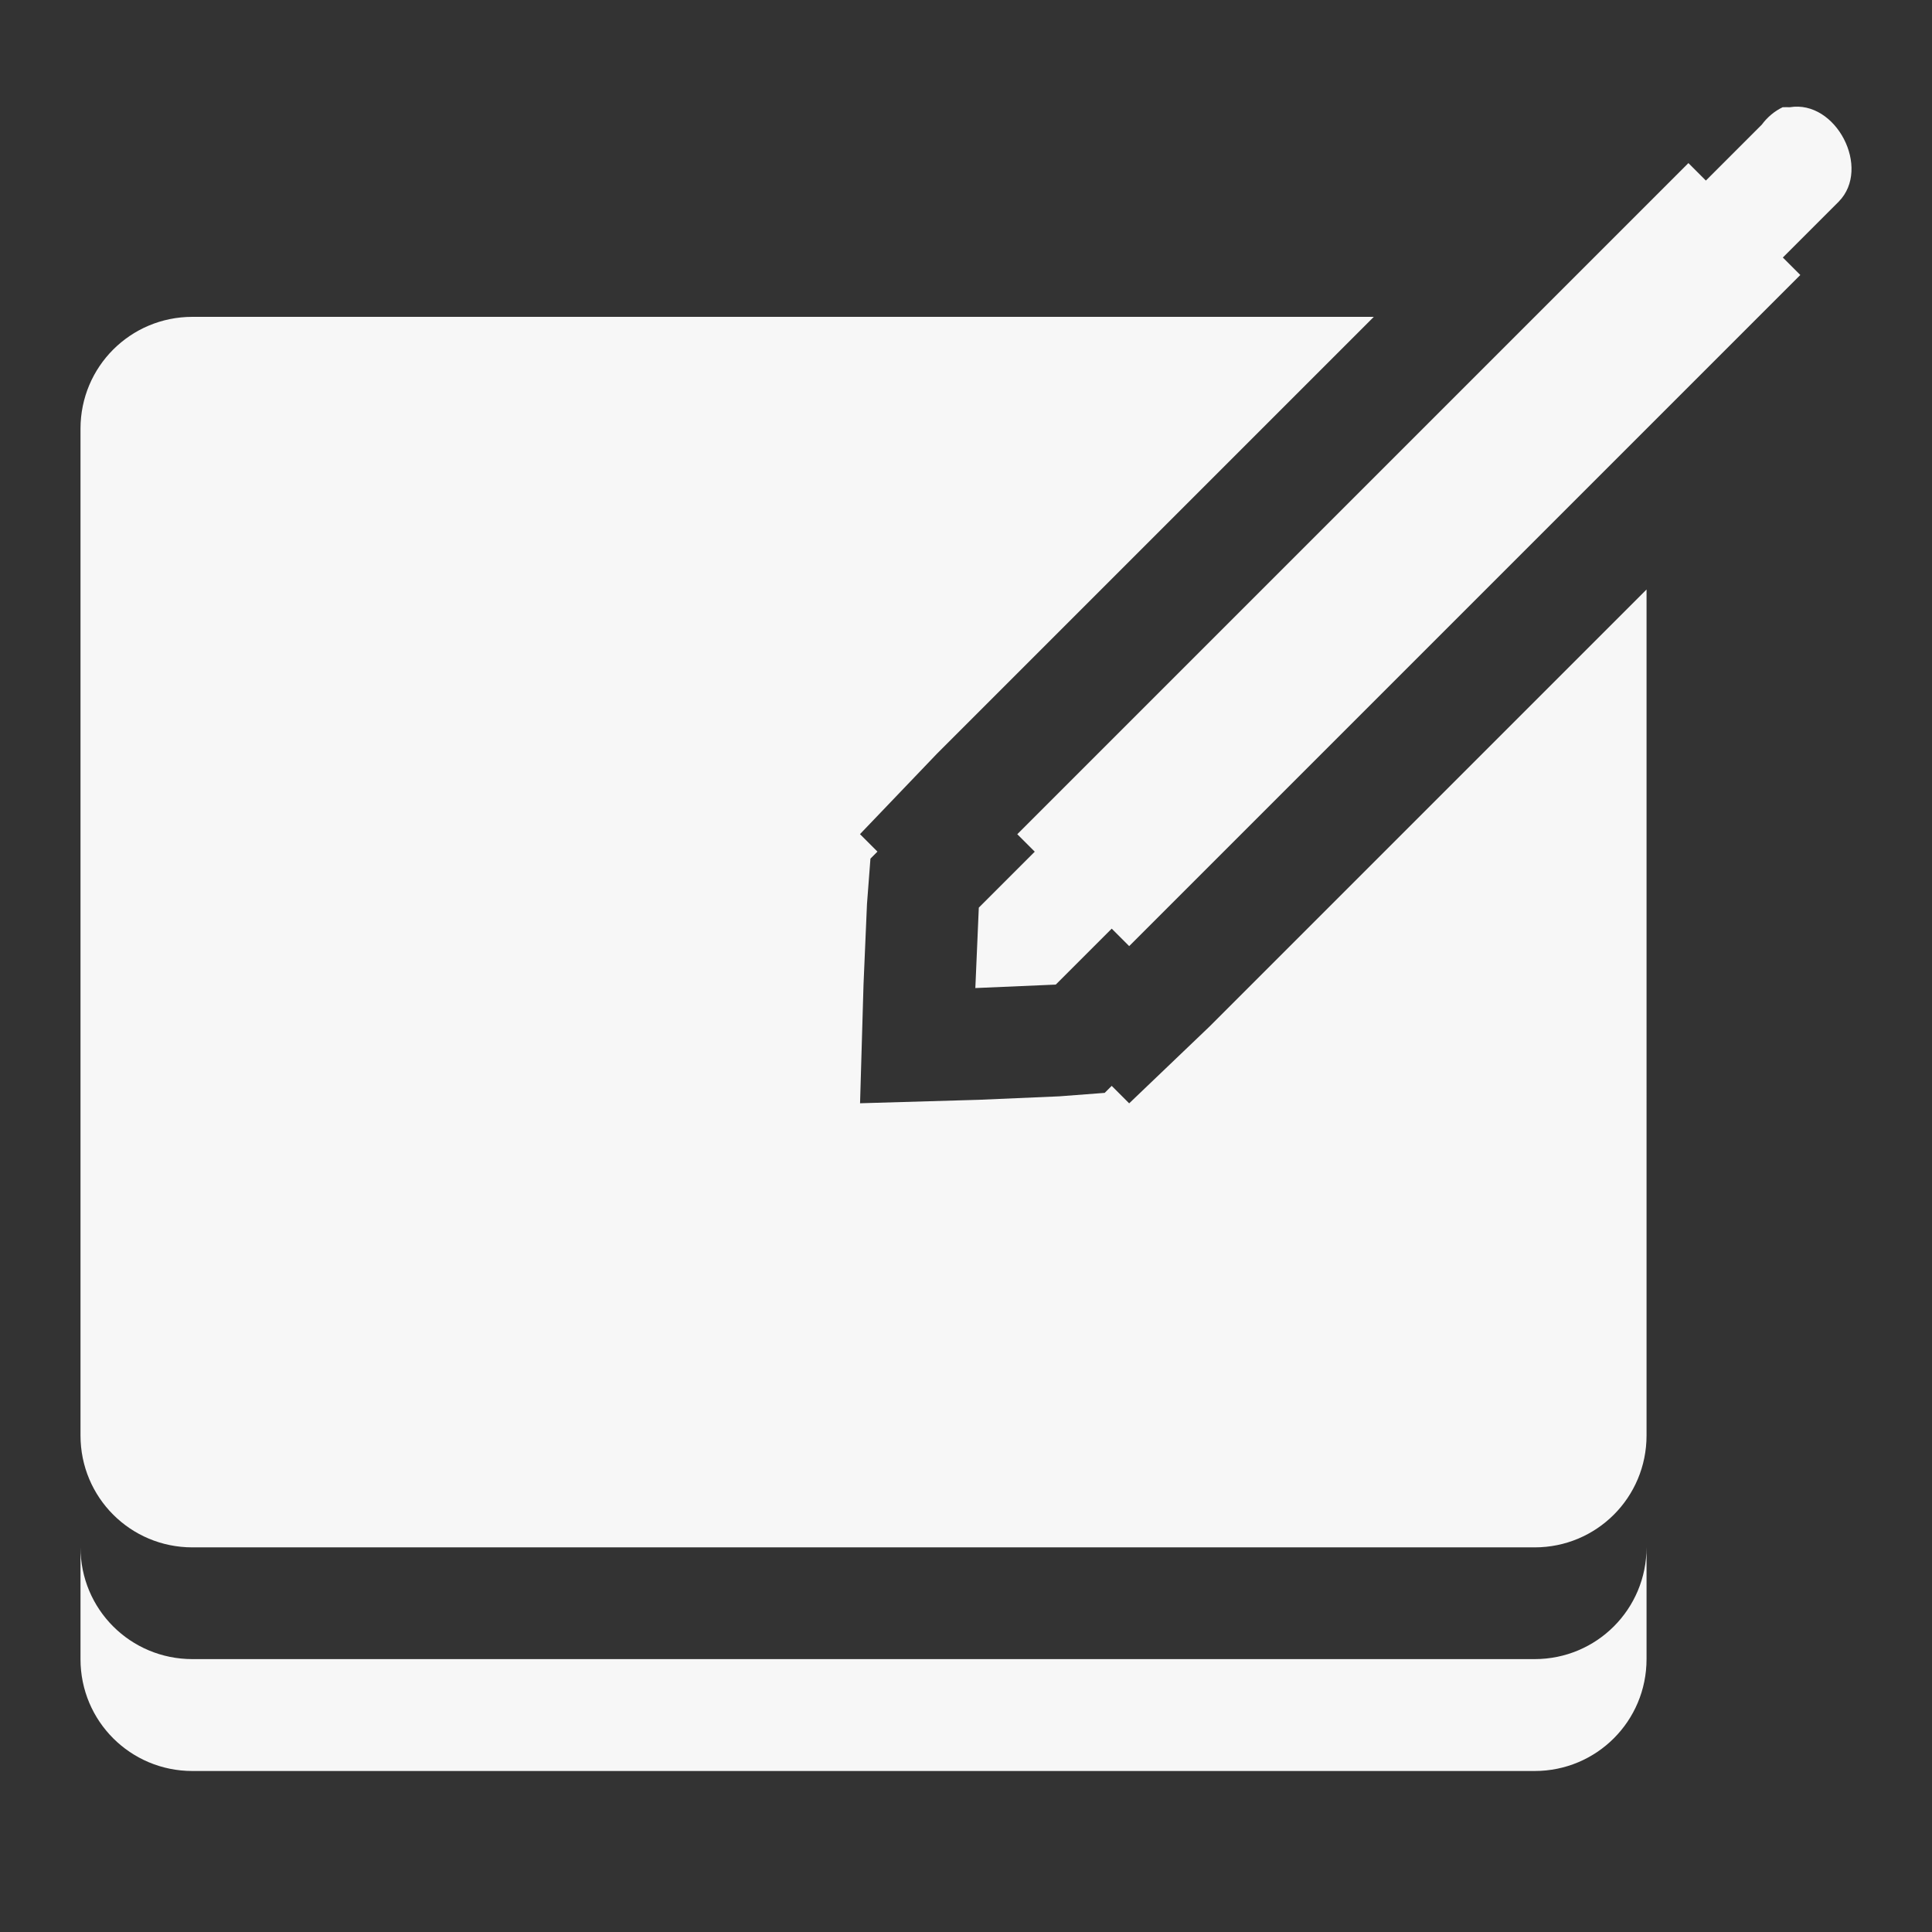 <?xml version="1.0" encoding="UTF-8" standalone="no"?>
<svg
   xmlns:dc="http://purl.org/dc/elements/1.1/"
   xmlns:cc="http://creativecommons.org/ns#"
   xmlns:rdf="http://www.w3.org/1999/02/22-rdf-syntax-ns#"
   xmlns:svg="http://www.w3.org/2000/svg"
   xmlns="http://www.w3.org/2000/svg"
   xmlns:sodipodi="http://sodipodi.sourceforge.net/DTD/sodipodi-0.dtd"
   xmlns:inkscape="http://www.inkscape.org/namespaces/inkscape"
   height="24"
   width="24"
   version="1.1"
   id="svg6"
   sodipodi:docname="stock_notes.svg"
   inkscape:version="0.92.3 (2405546, 2018-03-11)">
  <rect width="100%" height="100%" fill="#333333" stroke="none"/>
  <defs
     id="defs10" />
  <sodipodi:namedview
     pagecolor="#F7F7F7"
     bordercolor="#F7F7F7666"
     borderopacity="1"
     objecttolerance="10"
     gridtolerance="10"
     guidetolerance="10"
     inkscape:pageopacity="0"
     inkscape:pageshadow="2"
     inkscape:window-width="1275"
     inkscape:window-height="683"
     id="namedview8"
     showgrid="false"
     inkscape:zoom="14.75"
     inkscape:cx="4.0313443"
     inkscape:cy="8"
     inkscape:window-x="0"
     inkscape:window-y="34"
     inkscape:window-maximized="0"
     inkscape:current-layer="svg6" />
  <path
     inkscape:connector-curvature="0"
     d="m 22.147,1.331 c -0.103,0.049 -0.193,0.125 -0.261,0.217 l -0.695,0.695 -0.217,-0.217 -8.337,8.337 0.217,0.217 -0.695,0.695 -0.043,0.999 0.999,-0.043 0.695,-0.695 0.217,0.217 8.337,-8.337 -0.217,-0.217 0.695,-0.695 c 0.407,-0.415 -0.034,-1.266 -0.608,-1.172 -0.029,-0.001 -0.058,-0.001 -0.087,0 z M 2.39,3.936 C 1.62,3.936 1,4.556 1,5.326 v 12.506 c 0,0.77 0.62,1.39 1.39,1.39 h 16.674 c 0.77,0 1.39,-0.62 1.39,-1.39 V 7.323 l -5.428,5.428 -0.999,0.955 -0.217,-0.217 -0.087,0.087 -0.564,0.043 -0.999,0.043 -1.476,0.043 0.043,-1.476 0.043,-0.999 0.043,-0.564 0.087,-0.087 L 10.683,10.362 11.638,9.364 17.066,3.936 H 2.389 Z M 1,19.221 v 1.39 C 1,21.38 1.62,22 2.39,22 h 16.674 c 0.77,0 1.39,-0.62 1.39,-1.39 v -1.39 c 0,0.77 -0.62,1.39 -1.39,1.39 H 2.39 C 1.62,20.61 1,19.991 1,19.221 Z"
     id="path4077-8"
     style="color:#F7F7F7;fill:#F7F7F7;fill-opacity:1;stroke:none;stroke-width:1.39" />
</svg>

